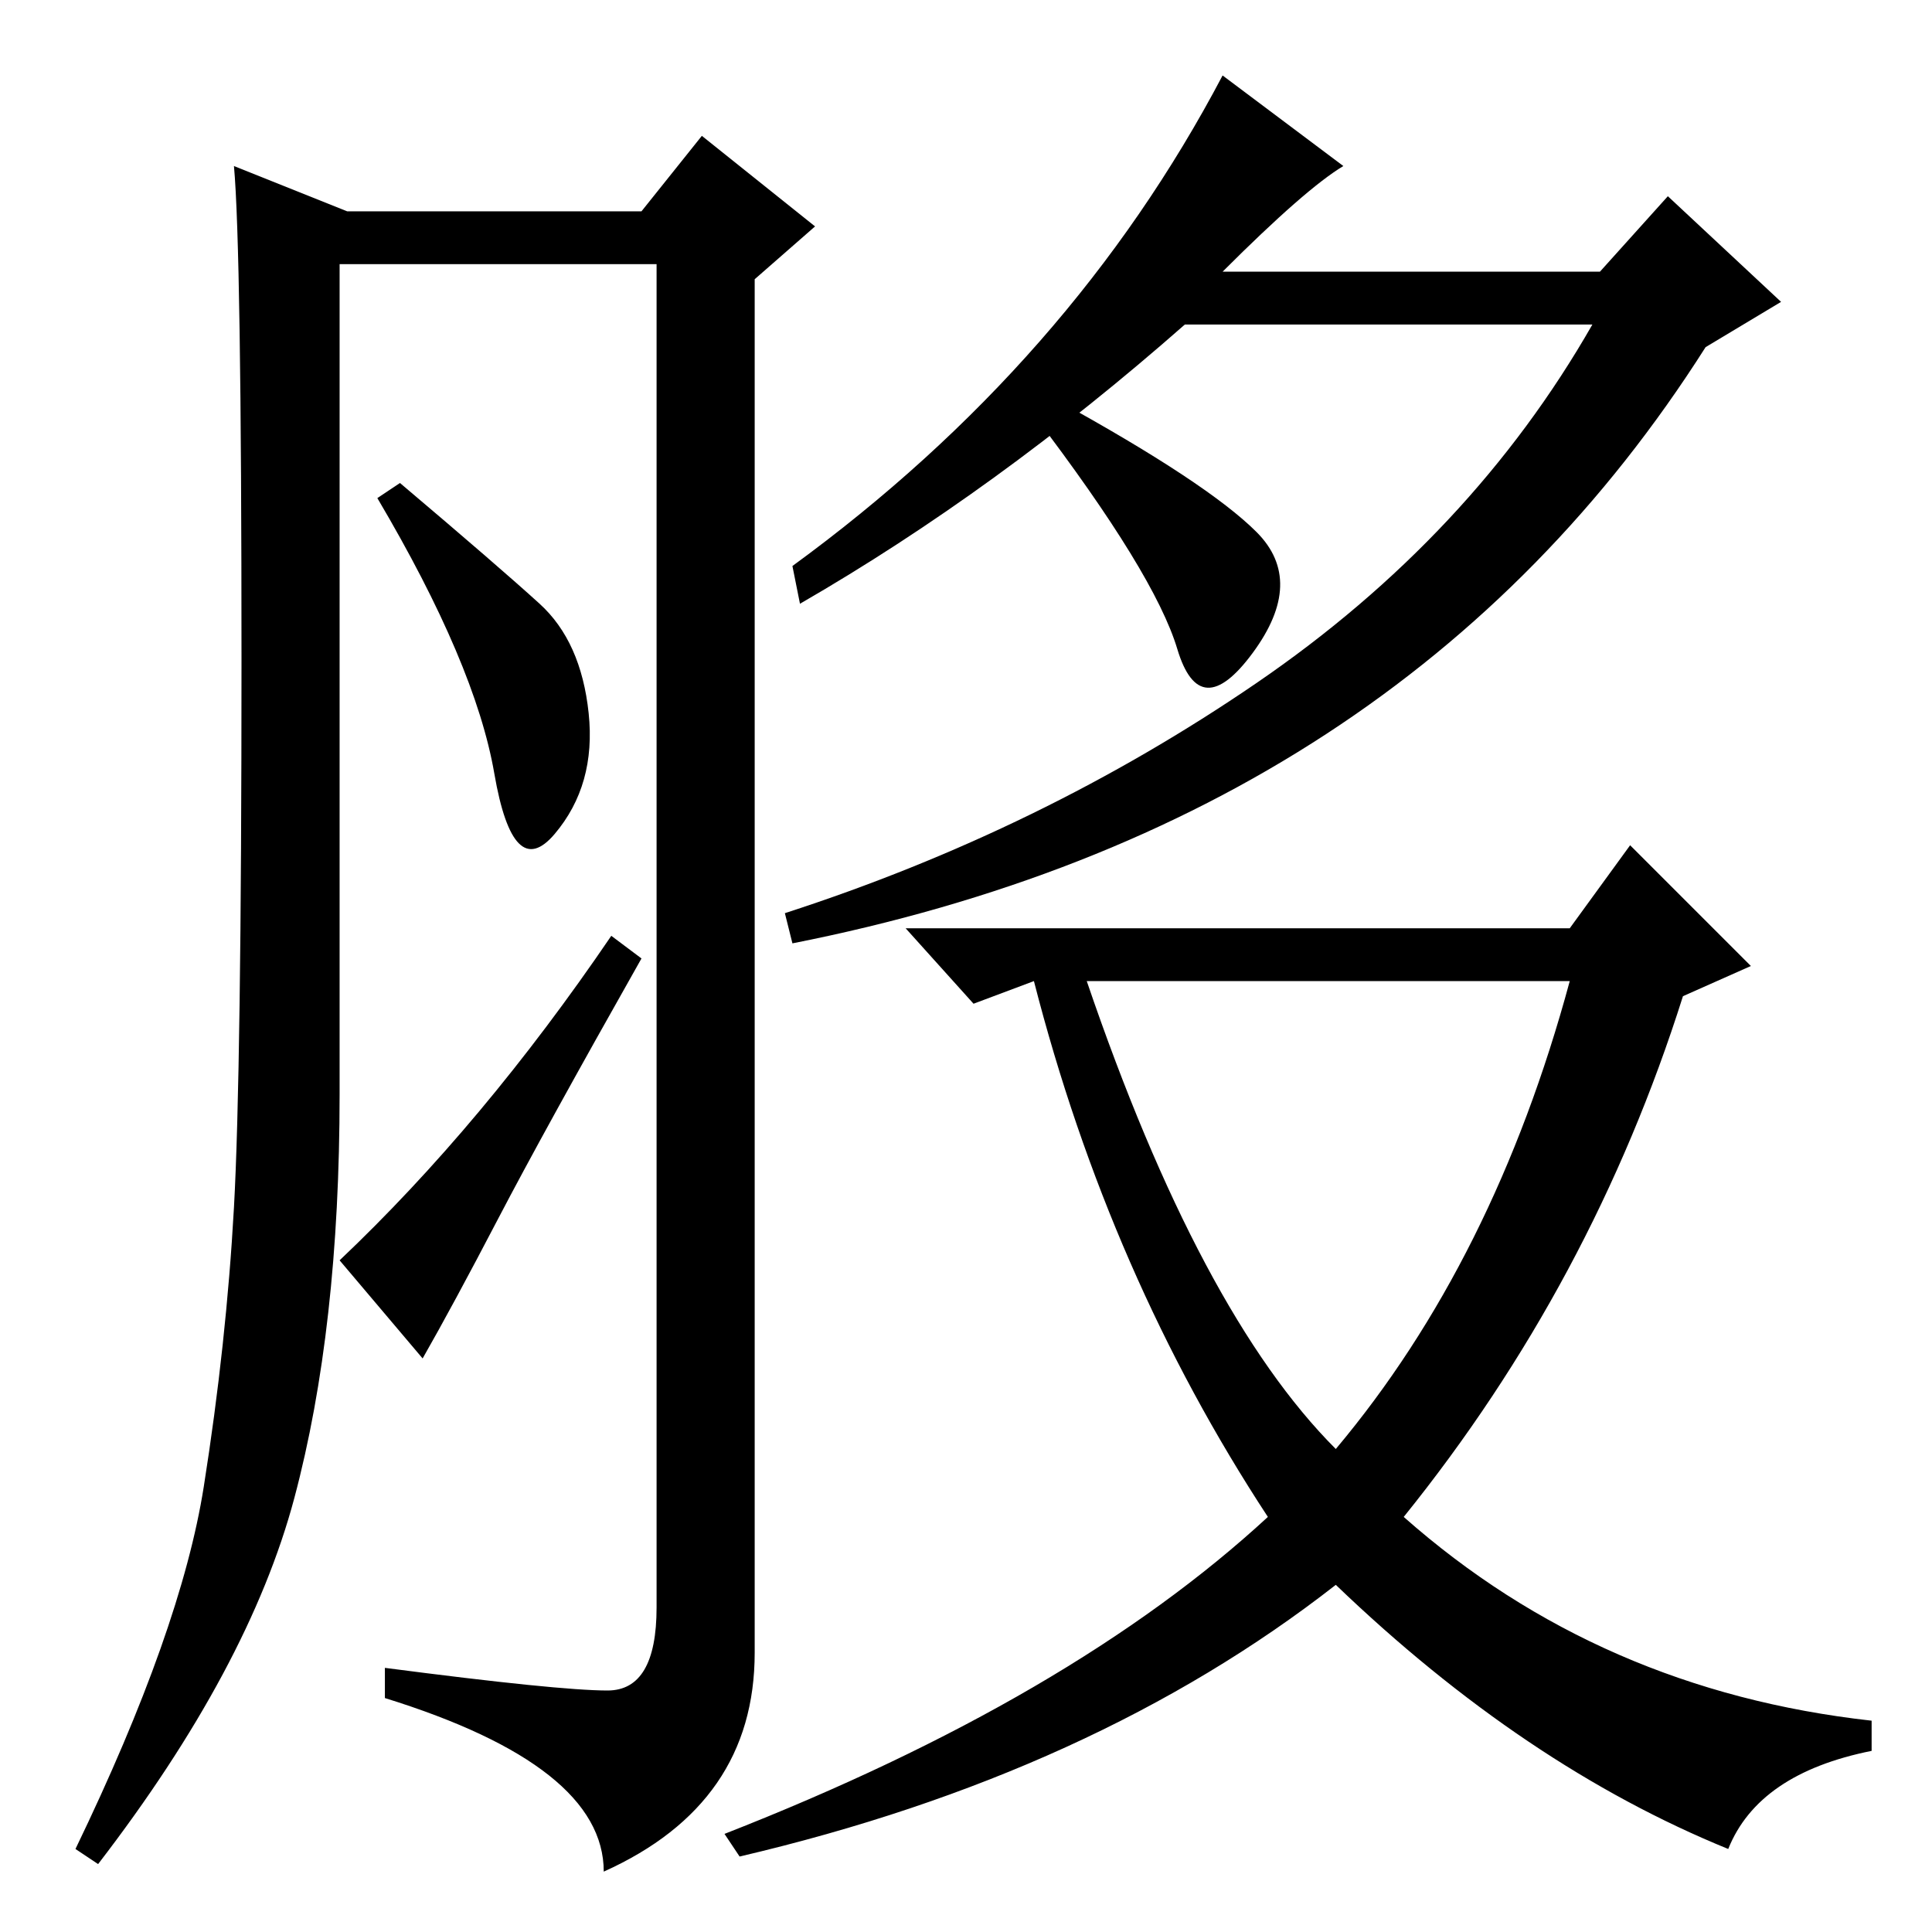 <?xml version="1.0" standalone="no"?>
<!DOCTYPE svg PUBLIC "-//W3C//DTD SVG 1.1//EN" "http://www.w3.org/Graphics/SVG/1.1/DTD/svg11.dtd" >
<svg xmlns="http://www.w3.org/2000/svg" xmlns:xlink="http://www.w3.org/1999/xlink" version="1.1" viewBox="0 -36 256 256">
  <g transform="matrix(1 0 0 -1 0 220)">
   <path fill="currentColor"
d="M80.5 32q6.5 0 6.5 11v178h-42v-110q0 -31 -6 -53.5t-26 -48.5l-3 2q14 29 17 48t4 37t1 72.5t-1 65.5l15 -6h39l8 10l15 -12l-8 -7v-182q0 -20 -20 -29q0 14 -29 23v4q23 -3 29.5 -3zM71.5 176q5.5 -5 6.5 -14.5t-4.5 -16t-8 8t-15.5 36.5l3 2q13 -11 18.5 -16zM81 132
l4 -3q-13 -23 -19 -34.5t-10 -18.5l-11 13q19 18 36 43zM140 203q20 -11 26.5 -17.5t-0.5 -16t-10 0.5t-19 31zM162 220h50l9 10l15 -14l-10 -6q-40 -63 -121 -79l-1 4q34 11 62.5 30.5t44.5 47.5h-54q-25 -22 -51 -37l-1 5q37 27 57 65l16 -12q-5 -3 -16 -14zM177 64
q21 25 31 62h-64q15 -44 33 -62zM208 133l8 11l16 -16l-9 -4q-12 -38 -37 -69q26 -23 62 -27v-4q-15 -3 -19 -13q-27 11 -52 35q-32 -25 -79 -36l-2 3q46 18 72 42q-21 32 -31 71l-8 -3l-9 10h88z" />
  </g>

</svg>
